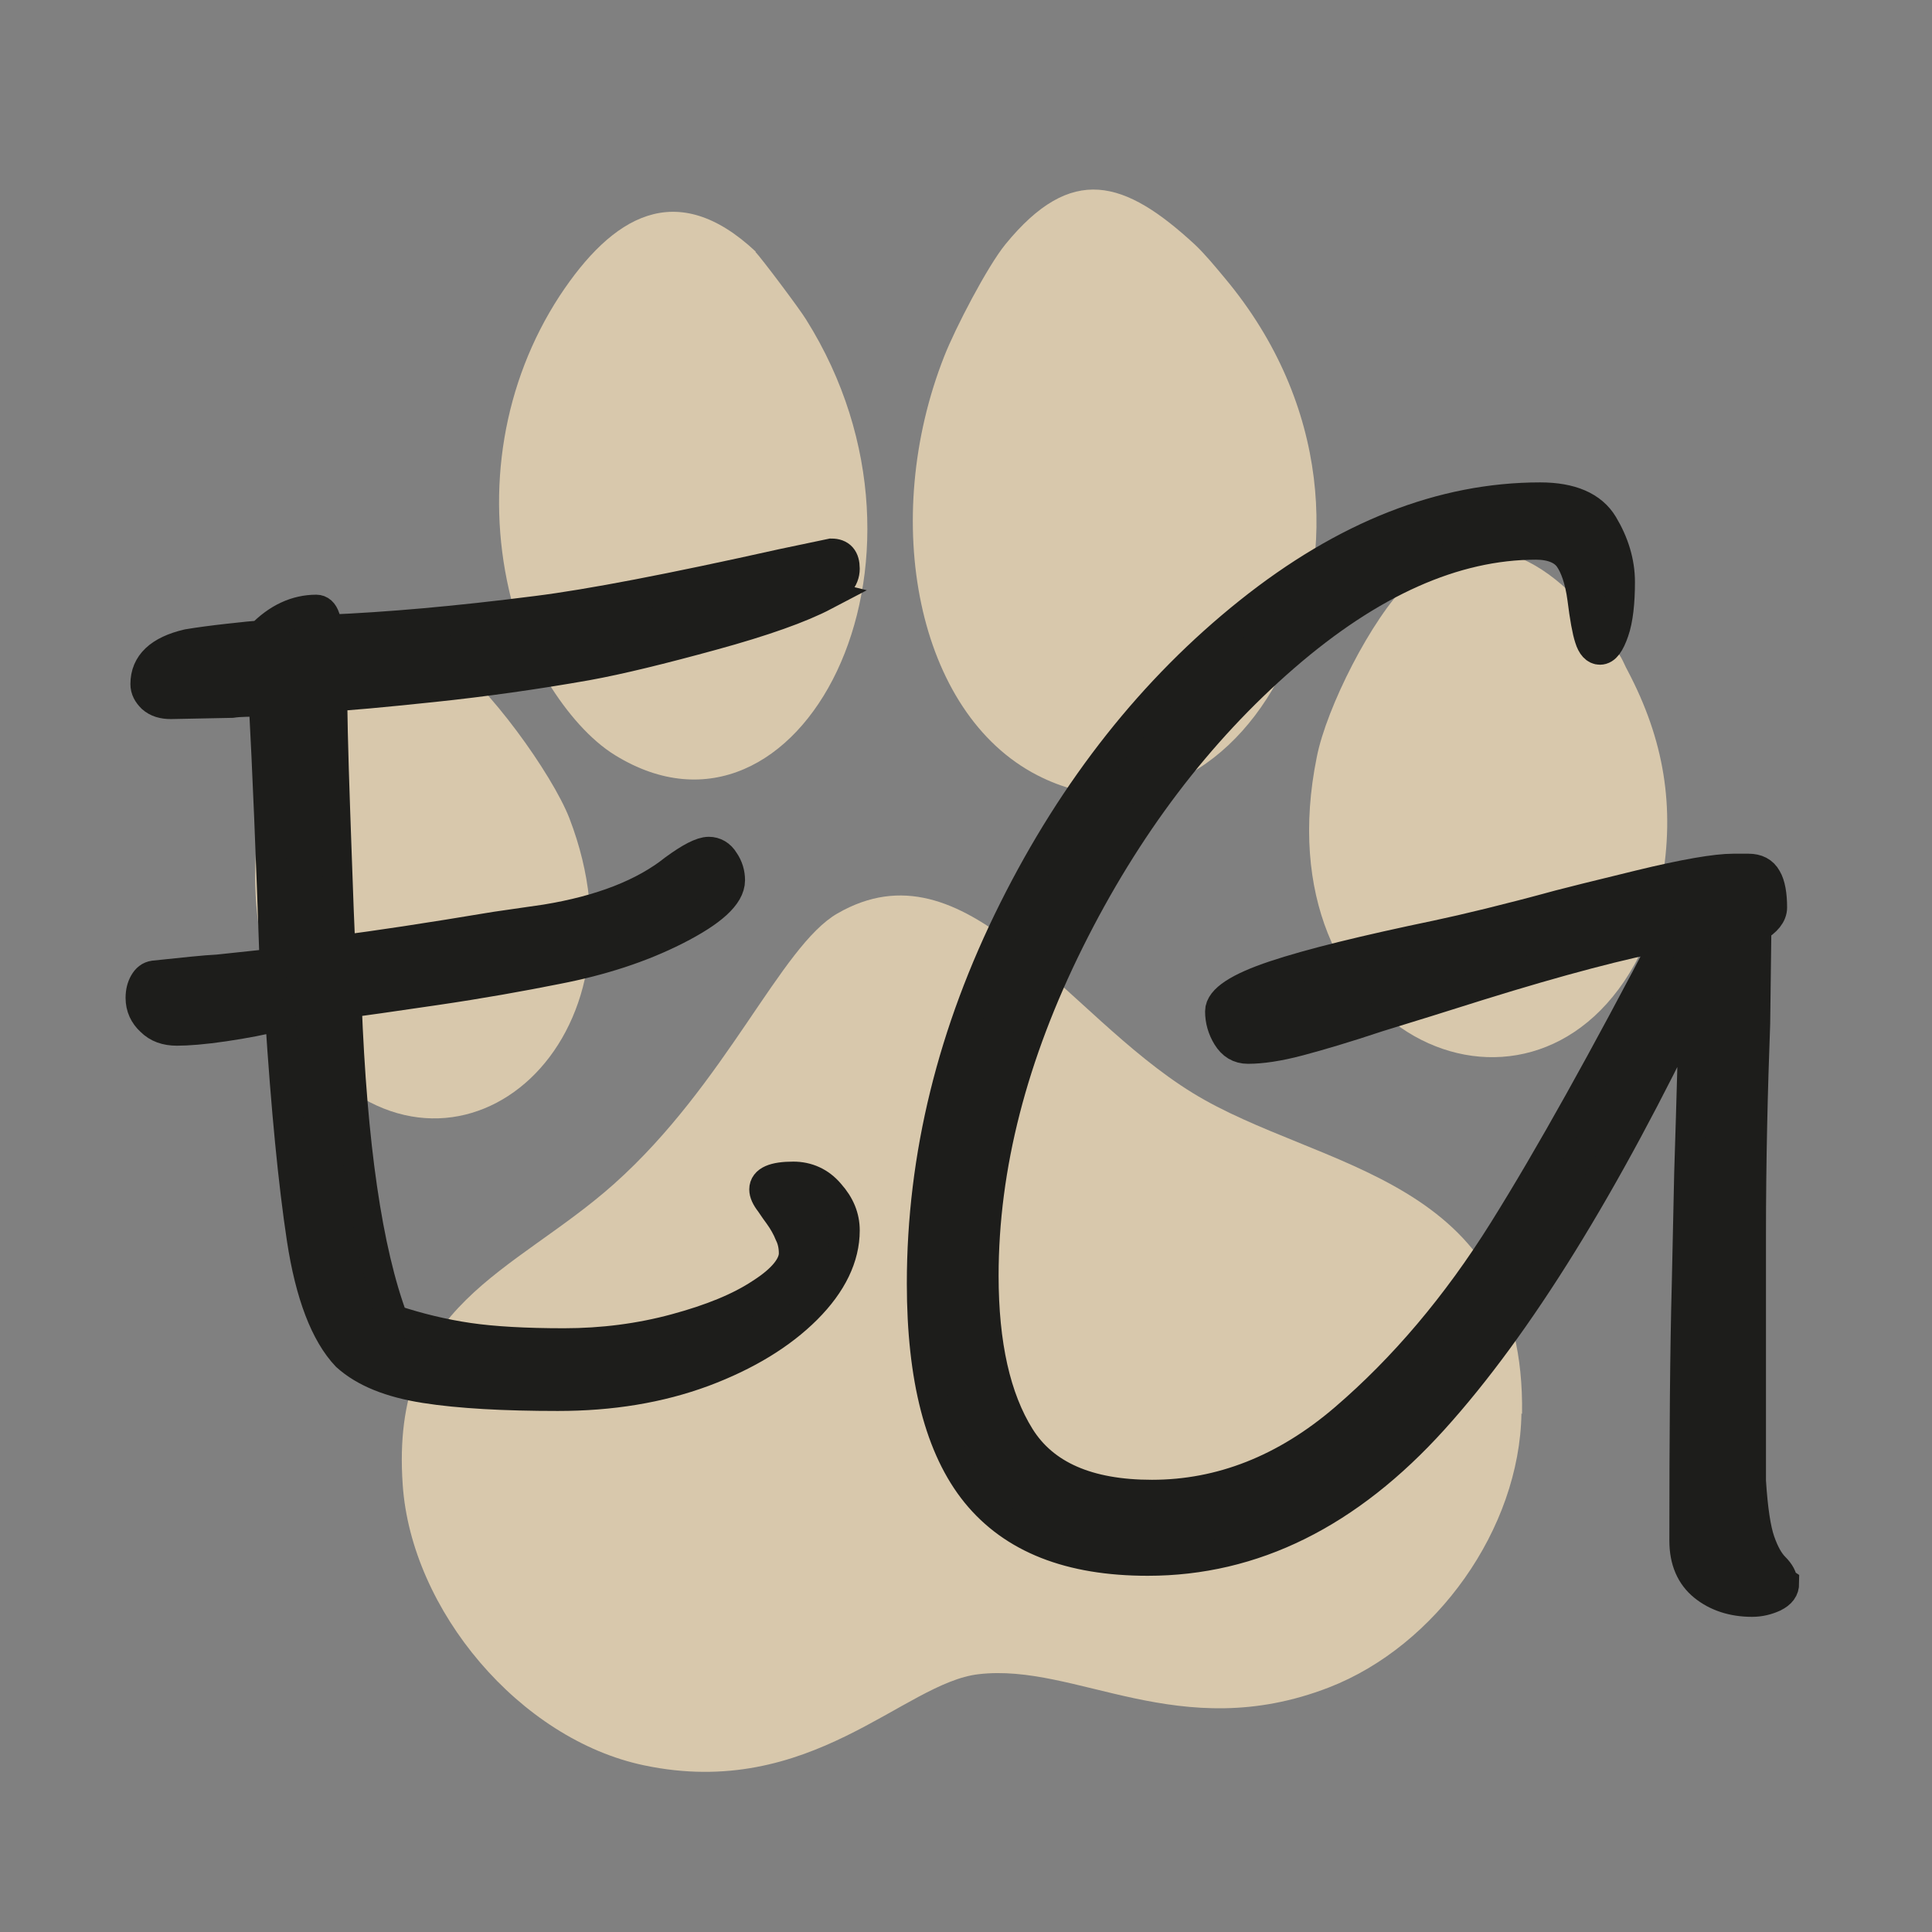 <?xml version="1.0" encoding="UTF-8"?>
<svg id="Lager_1" data-name="Lager 1" xmlns="http://www.w3.org/2000/svg" version="1.1" viewBox="0 0 32 32"><rect x="0" y="0" width="32" height="32" fill="#808080" stroke="none"/>
  <defs>
    <style>
      .cls-1 {
        fill: #ffe8bf;
        stroke-width: 0px;
      }

      .cls-2 {
        fill: #1d1d1b;
        stroke: #1d1d1b;
        stroke-miterlimit: 10;
        stroke-width: .5px;
      }

      .cls-3 {
        opacity: .69;
      }

      .cls-4 {
        display: none;
      }
    </style>
  </defs>
  <g class="cls-3">
    <g id="Background" class="cls-4">
      <path class="cls-1" d="M-12.94,42.51V-14.45h57.35v56.96H-12.94Z"/>
      <path class="cls-1" d="M44.41,42.51v.39H-12.94v-.39h57.35Z"/>
    </g>
    <g>
      <path class="cls-1" d="M7.72,1.48"/>
      <g>
        <path class="cls-1" d="M25.2,23.41c-.03,1.91-1.41,3.85-3.19,4.54-2.48.96-4.18-.41-5.8-.22-1.24.14-2.78,2.09-5.54,1.51-2.06-.43-3.86-2.57-4-4.65-.21-3,1.84-3.5,3.5-4.98,1.86-1.66,2.76-3.94,3.7-4.48,2.13-1.23,3.75,1.66,5.88,2.97,2.09,1.29,5.52,1.36,5.46,5.32Z"/>
        <path class="cls-1" d="M19.79,4.05c.17.16.35.38.5.56,3.51,4.2.27,9.97-3.11,8.23-2-1.03-2.61-4.23-1.54-6.94.18-.46.71-1.48,1.01-1.85,1.1-1.35,1.98-1.07,3.14,0Z"/>
        <path class="cls-1" d="M26.85,10.89c.04.07.07.15.11.22.6,1.14.79,2.25.56,3.53-.08.44-.23.95-.45,1.34-1.77,3.16-6.19,1.14-5.26-3.44.16-.82.91-2.3,1.51-2.88,1.37-1.31,2.76-.05,3.53,1.23Z"/>
        <path class="cls-1" d="M12.51,4.17c.09.09.73.94.84,1.12,2.54,4.04-.12,9.09-3.16,7.22-.83-.51-1.55-1.8-1.76-2.74-.38-1.66-.1-3.43.84-4.87.87-1.32,1.93-1.97,3.25-.73Z"/>
        <path class="cls-1" d="M7.13,10.72s.23.14.28.17c.66.44,1.73,1.92,2.02,2.66,1.42,3.69-1.78,6.44-4.09,4.12-1.19-1.21-1.35-3.39-.84-4.93.35-1.05,1.41-2.55,2.63-2.02Z"/>
      </g>
    </g>
  </g>
  <g>
    <path class="cls-2" d="M13.66,9.86c-.4.21-1.02.43-1.86.66-.84.23-1.53.4-2.08.5-.85.15-1.7.27-2.56.36s-1.41.14-1.66.15c.01.8.04,1.62.07,2.47.03.85.05,1.43.07,1.74.57-.07,1.43-.2,2.57-.39l.83-.12c.92-.15,1.63-.43,2.13-.83.26-.19.45-.29.57-.29.1,0,.19.05.25.15.07.1.1.21.1.32,0,.25-.3.52-.89.82-.59.3-1.25.51-1.97.65-.6.12-1.27.24-2.02.35-.75.11-1.24.18-1.47.21.09,2.35.34,4.1.77,5.25.42.14.84.24,1.25.3.41.06.94.09,1.58.09s1.26-.08,1.85-.24c.59-.16,1.06-.35,1.42-.59.36-.23.54-.46.54-.66,0-.11-.02-.22-.07-.32-.04-.1-.1-.21-.18-.32-.03-.04-.08-.11-.14-.2-.07-.09-.1-.16-.1-.22,0-.14.16-.21.48-.21.23,0,.44.09.6.28.17.19.25.39.25.61,0,.44-.21.88-.63,1.3s-.99.77-1.71,1.04c-.73.27-1.53.4-2.41.4s-1.63-.04-2.2-.13c-.57-.09-1-.26-1.3-.53-.35-.37-.6-1.02-.74-1.94-.14-.92-.26-2.15-.36-3.7-.28.07-.59.13-.93.18-.34.05-.6.07-.78.07s-.32-.05-.43-.16c-.11-.1-.17-.23-.17-.38,0-.1.02-.18.06-.25.04-.07.09-.11.16-.12.48-.05.84-.09,1.06-.1l.94-.1c-.06-1.78-.12-3.22-.18-4.34-.22,0-.4,0-.53.02l-1.01.02c-.13,0-.23-.03-.31-.1-.07-.07-.11-.14-.11-.23,0-.33.23-.55.7-.66.18-.03.4-.06.67-.09.27-.03.45-.05.54-.05.28-.29.59-.43.92-.43.06,0,.11.04.14.13s.06.15.06.2c.97-.04,2.12-.14,3.45-.31.88-.11,2.23-.37,4.07-.78l.81-.17c.15,0,.22.08.22.25s-.12.31-.37.43Z"/>
    <path class="cls-2" d="M29.55,26.22c0,.1-.05.17-.17.23-.11.05-.23.08-.36.08-.32,0-.59-.09-.8-.26-.21-.17-.32-.42-.32-.75,0-1.74.01-3.15.04-4.25l.04-1.84c.04-1.28.07-2.24.07-2.87-1.47,3.07-2.9,5.39-4.31,6.95-1.41,1.56-2.98,2.34-4.73,2.34-1.29,0-2.23-.37-2.84-1.12-.6-.74-.9-1.9-.9-3.47,0-2.11.51-4.17,1.52-6.19,1.01-2.02,2.31-3.66,3.9-4.93,1.59-1.27,3.2-1.9,4.82-1.9.51,0,.86.15,1.04.45.18.3.28.62.28.95s-.03.62-.1.82c-.07.2-.14.3-.23.3-.07,0-.13-.06-.17-.19-.04-.12-.08-.34-.12-.66-.04-.3-.12-.53-.22-.67-.1-.14-.29-.22-.55-.22-1.35,0-2.74.62-4.17,1.86-1.43,1.24-2.62,2.81-3.56,4.7-.94,1.89-1.42,3.74-1.42,5.55,0,1.14.2,2.03.6,2.67.4.64,1.13.96,2.19.96,1.14,0,2.21-.42,3.19-1.26s1.86-1.88,2.63-3.11c.77-1.23,1.68-2.87,2.74-4.9-.75.14-1.79.41-3.14.83l-.86.27-.81.25c-.54.18-.98.31-1.32.4-.34.09-.62.13-.84.13-.15,0-.26-.07-.34-.2-.08-.13-.12-.27-.12-.42,0-.19.3-.39.9-.59.6-.2,1.5-.42,2.7-.67.47-.1,1.14-.26,2.02-.5.15-.04.59-.15,1.33-.33.74-.18,1.26-.27,1.55-.27h.25c.14,0,.24.05.3.16.06.1.09.27.09.48,0,.12-.09.23-.26.33l-.02,1.59c-.04,1.07-.07,2.24-.07,3.51v4.07c.03.47.08.8.15,1s.15.34.24.43.13.17.13.24Z"/>
  </g>
</svg>